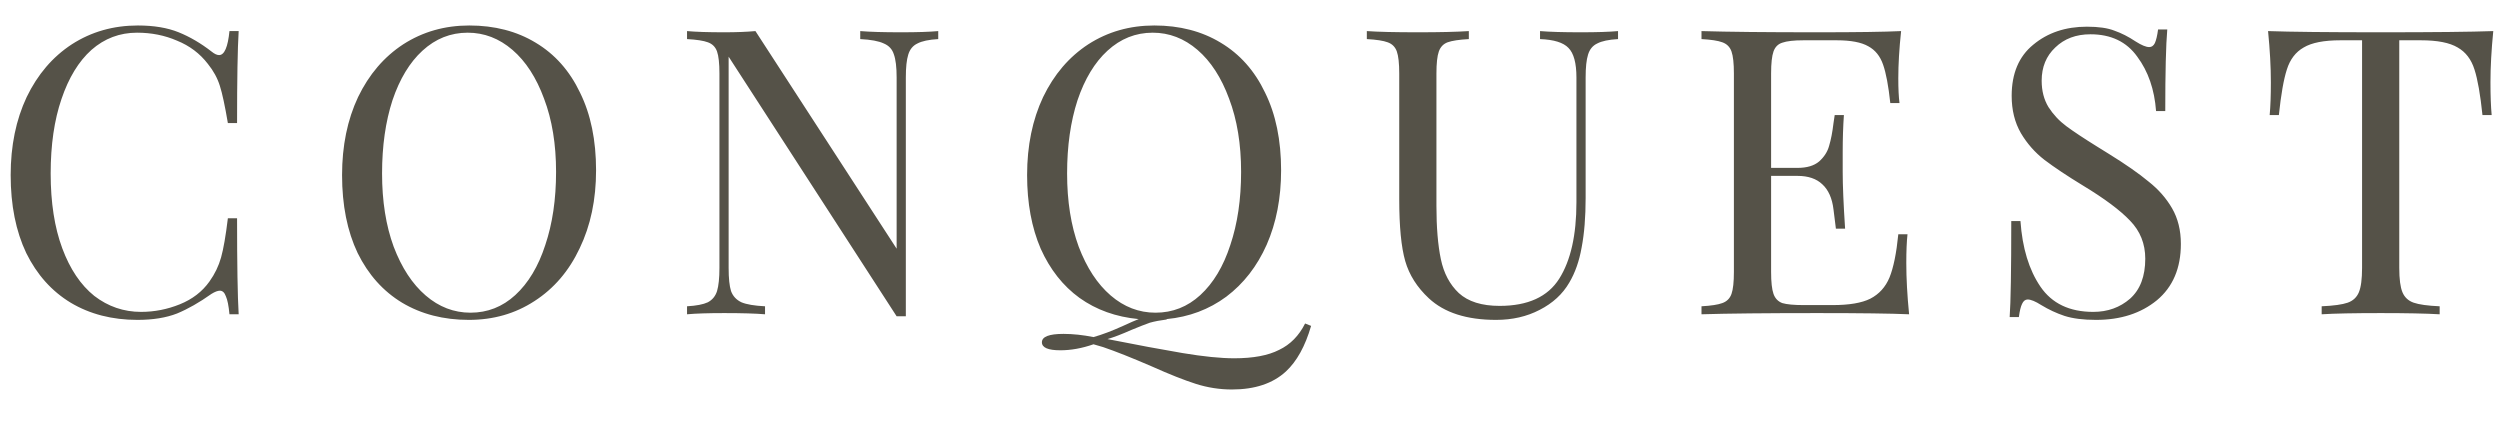 <svg width="70" height="12" viewBox="0 0 75 12" fill="none" xmlns="http://www.w3.org/2000/svg">
<path d="M4.136 0.336C4.616 0.336 5.024 0.404 5.36 0.54C5.696 0.676 6.024 0.868 6.344 1.116C6.432 1.188 6.508 1.224 6.572 1.224C6.732 1.224 6.836 0.984 6.884 0.504H7.16C7.128 1.024 7.112 1.944 7.112 3.264H6.836C6.748 2.744 6.668 2.372 6.596 2.148C6.524 1.916 6.404 1.696 6.236 1.488C5.996 1.176 5.688 0.944 5.312 0.792C4.944 0.632 4.544 0.552 4.112 0.552C3.592 0.552 3.136 0.724 2.744 1.068C2.36 1.412 2.06 1.904 1.844 2.544C1.628 3.176 1.52 3.92 1.52 4.776C1.52 5.648 1.636 6.396 1.868 7.02C2.1 7.644 2.42 8.12 2.828 8.448C3.244 8.768 3.712 8.928 4.232 8.928C4.632 8.928 5.02 8.852 5.396 8.7C5.772 8.548 6.068 8.32 6.284 8.016C6.444 7.792 6.56 7.552 6.632 7.296C6.704 7.04 6.772 6.648 6.836 6.12H7.112C7.112 7.496 7.128 8.456 7.16 9H6.884C6.86 8.744 6.824 8.564 6.776 8.46C6.736 8.348 6.676 8.292 6.596 8.292C6.532 8.292 6.448 8.324 6.344 8.388C5.984 8.644 5.64 8.84 5.312 8.976C4.984 9.104 4.588 9.168 4.124 9.168C3.364 9.168 2.696 8.996 2.12 8.652C1.552 8.308 1.108 7.812 0.788 7.164C0.476 6.508 0.32 5.728 0.32 4.824C0.32 3.944 0.48 3.164 0.8 2.484C1.128 1.804 1.58 1.276 2.156 0.9C2.74 0.524 3.4 0.336 4.136 0.336ZM14.078 0.336C14.838 0.336 15.502 0.508 16.07 0.852C16.646 1.196 17.09 1.696 17.402 2.352C17.722 3 17.882 3.776 17.882 4.68C17.882 5.56 17.718 6.34 17.39 7.02C17.07 7.7 16.618 8.228 16.034 8.604C15.458 8.98 14.802 9.168 14.066 9.168C13.306 9.168 12.638 8.996 12.062 8.652C11.494 8.308 11.05 7.812 10.73 7.164C10.418 6.508 10.262 5.728 10.262 4.824C10.262 3.944 10.422 3.164 10.742 2.484C11.07 1.804 11.522 1.276 12.098 0.9C12.682 0.524 13.342 0.336 14.078 0.336ZM14.03 0.552C13.518 0.552 13.066 0.732 12.674 1.092C12.29 1.444 11.99 1.94 11.774 2.58C11.566 3.22 11.462 3.952 11.462 4.776C11.462 5.608 11.578 6.34 11.81 6.972C12.05 7.604 12.37 8.092 12.77 8.436C13.17 8.78 13.618 8.952 14.114 8.952C14.626 8.952 15.074 8.776 15.458 8.424C15.85 8.064 16.15 7.564 16.358 6.924C16.574 6.284 16.682 5.552 16.682 4.728C16.682 3.896 16.562 3.164 16.322 2.532C16.09 1.9 15.774 1.412 15.374 1.068C14.974 0.724 14.526 0.552 14.03 0.552ZM28.147 0.744C27.867 0.76 27.659 0.804 27.523 0.876C27.387 0.94 27.295 1.052 27.247 1.212C27.199 1.364 27.175 1.592 27.175 1.896V9.06H26.899L21.859 1.272V7.608C21.859 7.92 21.883 8.152 21.931 8.304C21.987 8.456 22.091 8.568 22.243 8.64C22.395 8.704 22.631 8.744 22.951 8.76V9C22.663 8.976 22.255 8.964 21.727 8.964C21.247 8.964 20.875 8.976 20.611 9V8.76C20.891 8.744 21.099 8.704 21.235 8.64C21.371 8.568 21.463 8.456 21.511 8.304C21.559 8.144 21.583 7.912 21.583 7.608V1.776C21.583 1.472 21.559 1.252 21.511 1.116C21.463 0.98 21.371 0.888 21.235 0.84C21.107 0.792 20.899 0.76 20.611 0.744V0.504C20.875 0.528 21.247 0.54 21.727 0.54C22.087 0.54 22.399 0.528 22.663 0.504L26.899 7.032V1.896C26.899 1.584 26.871 1.352 26.815 1.2C26.767 1.048 26.667 0.94 26.515 0.876C26.363 0.804 26.127 0.76 25.807 0.744V0.504C26.095 0.528 26.503 0.54 27.031 0.54C27.511 0.54 27.883 0.528 28.147 0.504V0.744ZM39.333 9.348C39.157 9.956 38.905 10.412 38.577 10.716C38.185 11.076 37.645 11.256 36.957 11.256C36.589 11.256 36.229 11.2 35.877 11.088C35.525 10.976 35.081 10.8 34.545 10.56C33.953 10.304 33.469 10.112 33.093 9.984L32.805 9.9C32.461 10.02 32.129 10.08 31.809 10.08C31.441 10.08 31.257 10 31.257 9.84C31.257 9.672 31.473 9.588 31.905 9.588C32.185 9.588 32.485 9.62 32.805 9.684C33.061 9.612 33.357 9.5 33.693 9.348C33.901 9.252 34.057 9.184 34.161 9.144C33.481 9.08 32.889 8.868 32.385 8.508C31.889 8.148 31.501 7.656 31.221 7.032C30.949 6.4 30.813 5.664 30.813 4.824C30.813 3.944 30.973 3.164 31.293 2.484C31.621 1.804 32.073 1.276 32.649 0.9C33.233 0.524 33.893 0.336 34.629 0.336C35.389 0.336 36.053 0.508 36.621 0.852C37.197 1.196 37.641 1.696 37.953 2.352C38.273 3 38.433 3.776 38.433 4.68C38.433 5.512 38.289 6.256 38.001 6.912C37.713 7.56 37.309 8.08 36.789 8.472C36.269 8.856 35.673 9.08 35.001 9.144V9.156C34.809 9.18 34.641 9.212 34.497 9.252C34.361 9.3 34.177 9.372 33.945 9.468C33.657 9.596 33.417 9.688 33.225 9.744C34.113 9.92 34.865 10.06 35.481 10.164C36.105 10.268 36.621 10.32 37.029 10.32C37.597 10.32 38.045 10.236 38.373 10.068C38.709 9.908 38.969 9.644 39.153 9.276L39.333 9.348ZM32.013 4.776C32.013 5.608 32.129 6.34 32.361 6.972C32.601 7.604 32.921 8.092 33.321 8.436C33.721 8.78 34.169 8.952 34.665 8.952C35.177 8.952 35.625 8.776 36.009 8.424C36.401 8.064 36.701 7.564 36.909 6.924C37.125 6.284 37.233 5.552 37.233 4.728C37.233 3.896 37.113 3.164 36.873 2.532C36.641 1.9 36.325 1.412 35.925 1.068C35.525 0.724 35.077 0.552 34.581 0.552C34.069 0.552 33.617 0.732 33.225 1.092C32.841 1.444 32.541 1.94 32.325 2.58C32.117 3.22 32.013 3.952 32.013 4.776ZM48.541 0.744C48.261 0.76 48.053 0.804 47.917 0.876C47.781 0.94 47.689 1.052 47.641 1.212C47.593 1.364 47.569 1.592 47.569 1.896V5.508C47.569 6.084 47.529 6.58 47.449 6.996C47.377 7.404 47.253 7.756 47.077 8.052C46.877 8.396 46.581 8.668 46.189 8.868C45.805 9.068 45.369 9.168 44.881 9.168C44.001 9.168 43.329 8.952 42.865 8.52C42.513 8.192 42.277 7.82 42.157 7.404C42.037 6.988 41.977 6.368 41.977 5.544V1.776C41.977 1.472 41.953 1.252 41.905 1.116C41.857 0.98 41.765 0.888 41.629 0.84C41.501 0.792 41.293 0.76 41.005 0.744V0.504C41.341 0.528 41.853 0.54 42.541 0.54C43.189 0.54 43.697 0.528 44.065 0.504V0.744C43.777 0.76 43.565 0.792 43.429 0.84C43.301 0.888 43.213 0.98 43.165 1.116C43.117 1.252 43.093 1.472 43.093 1.776V5.748C43.093 6.388 43.137 6.92 43.225 7.344C43.313 7.768 43.493 8.108 43.765 8.364C44.045 8.62 44.453 8.748 44.989 8.748C45.837 8.748 46.433 8.476 46.777 7.932C47.121 7.388 47.293 6.624 47.293 5.64V1.896C47.293 1.464 47.213 1.168 47.053 1.008C46.901 0.848 46.617 0.76 46.201 0.744V0.504C46.489 0.528 46.897 0.54 47.425 0.54C47.905 0.54 48.277 0.528 48.541 0.504V0.744ZM57.189 7.464C57.189 7.92 57.217 8.432 57.273 9C56.729 8.976 55.813 8.964 54.525 8.964C52.989 8.964 51.829 8.976 51.045 9V8.76C51.333 8.744 51.541 8.712 51.669 8.664C51.805 8.616 51.897 8.524 51.945 8.388C51.993 8.252 52.017 8.032 52.017 7.728V1.776C52.017 1.472 51.993 1.252 51.945 1.116C51.897 0.98 51.805 0.888 51.669 0.84C51.541 0.792 51.333 0.76 51.045 0.744V0.504C51.829 0.528 52.989 0.54 54.525 0.54C55.701 0.54 56.537 0.528 57.033 0.504C56.977 1.032 56.949 1.504 56.949 1.92C56.949 2.232 56.961 2.48 56.985 2.664H56.709C56.653 2.144 56.581 1.76 56.493 1.512C56.405 1.256 56.257 1.072 56.049 0.96C55.841 0.84 55.525 0.78 55.101 0.78H54.105C53.817 0.78 53.605 0.804 53.469 0.852C53.341 0.892 53.253 0.98 53.205 1.116C53.157 1.252 53.133 1.472 53.133 1.776V4.608H53.925C54.205 4.608 54.421 4.544 54.573 4.416C54.725 4.28 54.825 4.124 54.873 3.948C54.929 3.764 54.973 3.536 55.005 3.264L55.041 3.024H55.317C55.293 3.36 55.281 3.736 55.281 4.152V4.728C55.281 5.136 55.305 5.704 55.353 6.432H55.077C55.069 6.376 55.045 6.184 55.005 5.856C54.965 5.52 54.853 5.268 54.669 5.1C54.493 4.932 54.245 4.848 53.925 4.848H53.133V7.728C53.133 8.032 53.157 8.252 53.205 8.388C53.253 8.524 53.341 8.616 53.469 8.664C53.605 8.704 53.817 8.724 54.105 8.724H54.981C55.477 8.724 55.853 8.66 56.109 8.532C56.373 8.396 56.565 8.184 56.685 7.896C56.805 7.6 56.893 7.168 56.949 6.6H57.225C57.201 6.816 57.189 7.104 57.189 7.464ZM62.606 0.372C62.958 0.372 63.234 0.412 63.434 0.492C63.642 0.564 63.854 0.672 64.07 0.816C64.246 0.928 64.382 0.984 64.478 0.984C64.55 0.984 64.606 0.944 64.646 0.864C64.686 0.776 64.718 0.64 64.742 0.456H65.018C64.978 0.92 64.958 1.736 64.958 2.904H64.682C64.634 2.256 64.446 1.712 64.118 1.272C63.798 0.824 63.33 0.6 62.714 0.6C62.282 0.6 61.93 0.732 61.658 0.996C61.386 1.252 61.25 1.584 61.25 1.992C61.25 2.296 61.318 2.56 61.454 2.784C61.598 3.008 61.778 3.2 61.994 3.36C62.21 3.52 62.518 3.724 62.918 3.972L63.266 4.188C63.77 4.5 64.166 4.776 64.454 5.016C64.75 5.248 64.986 5.516 65.162 5.82C65.338 6.124 65.426 6.48 65.426 6.888C65.426 7.616 65.186 8.18 64.706 8.58C64.226 8.972 63.618 9.168 62.882 9.168C62.498 9.168 62.182 9.128 61.934 9.048C61.694 8.968 61.462 8.86 61.238 8.724C61.062 8.612 60.926 8.556 60.83 8.556C60.758 8.556 60.702 8.6 60.662 8.688C60.622 8.768 60.59 8.9 60.566 9.084H60.29C60.322 8.644 60.338 7.684 60.338 6.204H60.614C60.67 7.012 60.87 7.668 61.214 8.172C61.558 8.676 62.086 8.928 62.798 8.928C63.23 8.928 63.598 8.796 63.902 8.532C64.206 8.26 64.358 7.86 64.358 7.332C64.358 6.884 64.206 6.504 63.902 6.192C63.606 5.88 63.134 5.528 62.486 5.136C62.014 4.848 61.63 4.592 61.334 4.368C61.046 4.144 60.81 3.876 60.626 3.564C60.442 3.244 60.35 2.872 60.35 2.448C60.35 1.776 60.566 1.264 60.998 0.912C61.43 0.552 61.966 0.372 62.606 0.372ZM74.798 0.504C74.742 1.072 74.714 1.584 74.714 2.04C74.714 2.44 74.726 2.768 74.75 3.024H74.474C74.41 2.408 74.33 1.952 74.234 1.656C74.138 1.352 73.97 1.132 73.73 0.996C73.49 0.852 73.122 0.78 72.626 0.78H71.978V7.608C71.978 7.944 72.01 8.188 72.074 8.34C72.138 8.492 72.25 8.596 72.41 8.652C72.57 8.708 72.83 8.744 73.19 8.76V9C72.774 8.976 72.186 8.964 71.426 8.964C70.626 8.964 70.034 8.976 69.65 9V8.76C70.01 8.744 70.27 8.708 70.43 8.652C70.59 8.596 70.702 8.492 70.766 8.34C70.83 8.188 70.862 7.944 70.862 7.608V0.78H70.214C69.718 0.78 69.35 0.852 69.11 0.996C68.87 1.132 68.702 1.352 68.606 1.656C68.51 1.952 68.43 2.408 68.366 3.024H68.09C68.114 2.768 68.126 2.44 68.126 2.04C68.126 1.584 68.098 1.072 68.042 0.504C68.706 0.528 69.834 0.54 71.426 0.54C73.01 0.54 74.134 0.528 74.798 0.504Z" fill="#555248"/>
</svg>
